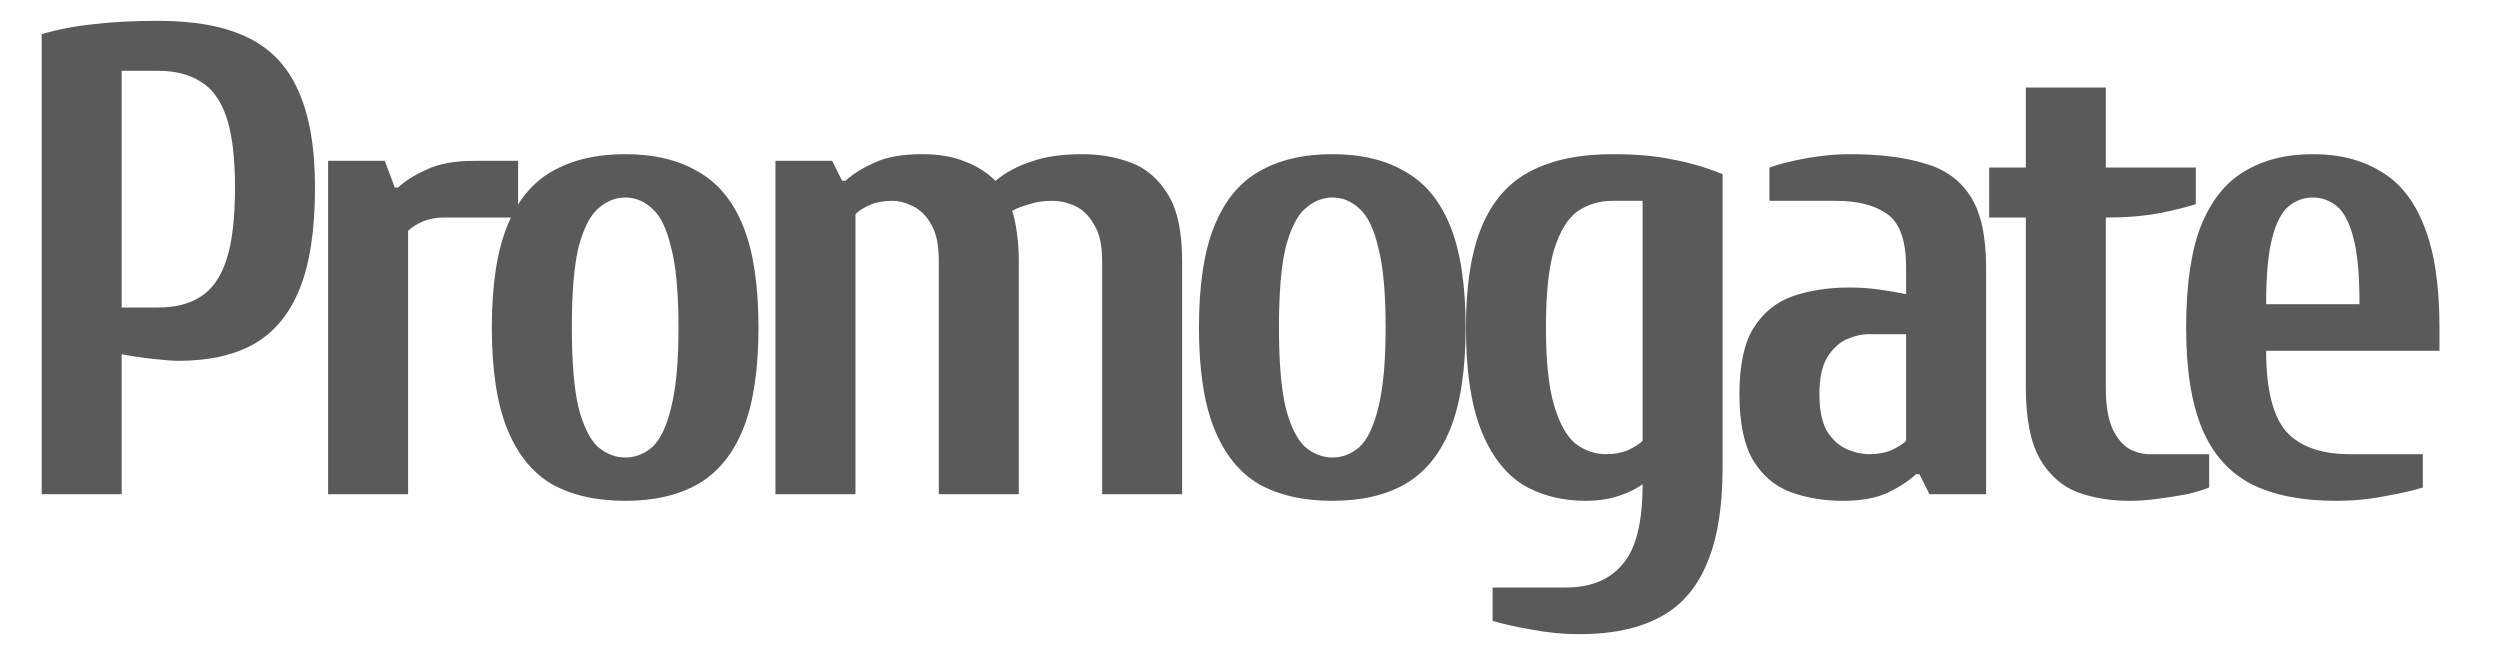 <svg width="120" height="32" viewBox="0 0 120 32" fill="none" xmlns="http://www.w3.org/2000/svg">
<path d="M2 23.72V1.64C2.811 1.405 3.643 1.245 4.496 1.16C5.371 1.053 6.405 1 7.6 1C9.371 1 10.8 1.267 11.888 1.8C12.997 2.333 13.808 3.187 14.32 4.36C14.853 5.533 15.12 7.08 15.12 9C15.12 11.027 14.875 12.648 14.384 13.864C13.893 15.08 13.157 15.965 12.176 16.52C11.216 17.053 10.011 17.32 8.56 17.32C8.325 17.32 7.909 17.288 7.312 17.224C6.736 17.16 6.245 17.085 5.84 17V23.72H2ZM5.84 14.76H7.6C8.411 14.76 9.083 14.589 9.616 14.248C10.171 13.907 10.587 13.32 10.864 12.488C11.141 11.656 11.28 10.493 11.28 9C11.28 7.549 11.141 6.419 10.864 5.608C10.587 4.797 10.171 4.232 9.616 3.912C9.083 3.571 8.411 3.4 7.6 3.4H5.84V14.76Z" fill="#5A5A5A"/>
<path d="M15.749 23.72V7.72H18.469L18.949 9H19.109C19.45 8.68 19.909 8.392 20.485 8.136C21.061 7.859 21.829 7.72 22.789 7.72H24.869V10.44H21.349C20.943 10.44 20.591 10.504 20.293 10.632C19.994 10.76 19.759 10.909 19.589 11.08V23.72H15.749Z" fill="#5A5A5A"/>
<path d="M30.008 24.04C28.621 24.04 27.448 23.773 26.488 23.24C25.549 22.685 24.834 21.8 24.343 20.584C23.853 19.368 23.608 17.747 23.608 15.72C23.608 13.693 23.853 12.072 24.343 10.856C24.834 9.64 25.549 8.765 26.488 8.232C27.448 7.677 28.621 7.4 30.008 7.4C31.394 7.4 32.557 7.677 33.495 8.232C34.456 8.765 35.181 9.64 35.672 10.856C36.162 12.072 36.407 13.693 36.407 15.72C36.407 17.747 36.162 19.368 35.672 20.584C35.181 21.8 34.456 22.685 33.495 23.24C32.557 23.773 31.394 24.04 30.008 24.04ZM30.008 21.96C30.498 21.96 30.936 21.789 31.32 21.448C31.703 21.085 32.002 20.456 32.215 19.56C32.45 18.643 32.568 17.363 32.568 15.72C32.568 14.056 32.45 12.776 32.215 11.88C32.002 10.984 31.703 10.365 31.32 10.024C30.936 9.661 30.498 9.48 30.008 9.48C29.538 9.48 29.101 9.661 28.695 10.024C28.311 10.365 28.002 10.984 27.767 11.88C27.554 12.776 27.448 14.056 27.448 15.72C27.448 17.363 27.554 18.643 27.767 19.56C28.002 20.456 28.311 21.085 28.695 21.448C29.101 21.789 29.538 21.96 30.008 21.96Z" fill="#5A5A5A"/>
<path d="M37.222 23.72V7.72H39.943L40.422 8.68H40.583C40.924 8.36 41.383 8.072 41.959 7.816C42.535 7.539 43.303 7.4 44.263 7.4C45.073 7.4 45.756 7.517 46.31 7.752C46.886 7.965 47.377 8.275 47.782 8.68C48.273 8.275 48.849 7.965 49.511 7.752C50.172 7.517 50.983 7.4 51.943 7.4C52.796 7.4 53.585 7.539 54.31 7.816C55.036 8.093 55.623 8.605 56.071 9.352C56.519 10.077 56.742 11.133 56.742 12.52V23.72H52.903V12.52C52.903 11.773 52.775 11.197 52.519 10.792C52.284 10.365 51.985 10.067 51.623 9.896C51.26 9.725 50.886 9.64 50.502 9.64C50.097 9.64 49.734 9.693 49.414 9.8C49.094 9.885 48.817 9.992 48.583 10.12C48.668 10.355 48.742 10.696 48.806 11.144C48.87 11.571 48.903 12.029 48.903 12.52V23.72H45.062V12.52C45.062 11.773 44.945 11.197 44.711 10.792C44.476 10.365 44.177 10.067 43.815 9.896C43.473 9.725 43.142 9.64 42.822 9.64C42.417 9.64 42.065 9.704 41.767 9.832C41.468 9.96 41.233 10.109 41.062 10.28V23.72H37.222Z" fill="#5A5A5A"/>
<path d="M63.95 24.04C62.563 24.04 61.39 23.773 60.43 23.24C59.491 22.685 58.777 21.8 58.286 20.584C57.795 19.368 57.55 17.747 57.55 15.72C57.55 13.693 57.795 12.072 58.286 10.856C58.777 9.64 59.491 8.765 60.43 8.232C61.39 7.677 62.563 7.4 63.95 7.4C65.337 7.4 66.499 7.677 67.438 8.232C68.398 8.765 69.123 9.64 69.614 10.856C70.105 12.072 70.35 13.693 70.35 15.72C70.35 17.747 70.105 19.368 69.614 20.584C69.123 21.8 68.398 22.685 67.438 23.24C66.499 23.773 65.337 24.04 63.95 24.04ZM63.95 21.96C64.441 21.96 64.878 21.789 65.262 21.448C65.646 21.085 65.945 20.456 66.158 19.56C66.393 18.643 66.51 17.363 66.51 15.72C66.51 14.056 66.393 12.776 66.158 11.88C65.945 10.984 65.646 10.365 65.262 10.024C64.878 9.661 64.441 9.48 63.95 9.48C63.481 9.48 63.043 9.661 62.638 10.024C62.254 10.365 61.945 10.984 61.71 11.88C61.497 12.776 61.39 14.056 61.39 15.72C61.39 17.363 61.497 18.643 61.71 19.56C61.945 20.456 62.254 21.085 62.638 21.448C63.043 21.789 63.481 21.96 63.95 21.96Z" fill="#5A5A5A"/>
<path d="M75.805 30.44C75.016 30.44 74.248 30.365 73.501 30.216C72.754 30.088 72.136 29.949 71.645 29.8V28.2H75.165C76.36 28.2 77.266 27.827 77.885 27.08C78.525 26.355 78.845 25.075 78.845 23.24C78.525 23.475 78.13 23.667 77.661 23.816C77.192 23.965 76.68 24.04 76.125 24.04C74.952 24.04 73.928 23.773 73.053 23.24C72.2 22.685 71.538 21.8 71.069 20.584C70.6 19.368 70.365 17.747 70.365 15.72C70.365 13.693 70.621 12.072 71.133 10.856C71.645 9.64 72.413 8.765 73.437 8.232C74.482 7.677 75.805 7.4 77.405 7.4C78.536 7.4 79.496 7.485 80.285 7.656C81.096 7.805 81.896 8.04 82.685 8.36V22.44C82.685 24.36 82.429 25.907 81.917 27.08C81.426 28.253 80.669 29.107 79.645 29.64C78.642 30.173 77.362 30.44 75.805 30.44ZM77.085 21.8C77.49 21.8 77.842 21.736 78.141 21.608C78.461 21.459 78.696 21.309 78.845 21.16V9.64H77.405C76.765 9.64 76.2 9.811 75.709 10.152C75.24 10.493 74.866 11.112 74.589 12.008C74.333 12.883 74.205 14.12 74.205 15.72C74.205 17.32 74.333 18.557 74.589 19.432C74.845 20.307 75.186 20.925 75.613 21.288C76.061 21.629 76.552 21.8 77.085 21.8Z" fill="#5A5A5A"/>
<path d="M88.453 24.04C87.556 24.04 86.725 23.901 85.957 23.624C85.21 23.347 84.612 22.845 84.165 22.12C83.716 21.373 83.493 20.307 83.493 18.92C83.493 17.533 83.716 16.477 84.165 15.752C84.634 15.005 85.263 14.493 86.052 14.216C86.863 13.939 87.77 13.8 88.772 13.8C89.263 13.8 89.733 13.832 90.18 13.896C90.65 13.96 91.087 14.035 91.493 14.12V12.84C91.493 11.56 91.194 10.707 90.597 10.28C89.999 9.853 89.178 9.64 88.132 9.64H84.933V8.04C85.423 7.869 86.02 7.72 86.725 7.592C87.45 7.464 88.132 7.4 88.772 7.4C90.223 7.4 91.428 7.549 92.388 7.848C93.37 8.125 94.106 8.659 94.597 9.448C95.087 10.216 95.332 11.347 95.332 12.84V23.72H92.612L92.132 22.76H91.972C91.631 23.08 91.172 23.379 90.597 23.656C90.042 23.912 89.327 24.04 88.453 24.04ZM89.733 21.8C90.138 21.8 90.49 21.736 90.788 21.608C91.109 21.459 91.343 21.309 91.493 21.16V16.04H89.733C89.37 16.04 88.996 16.125 88.612 16.296C88.25 16.467 87.941 16.765 87.684 17.192C87.45 17.597 87.332 18.173 87.332 18.92C87.332 19.667 87.45 20.253 87.684 20.68C87.941 21.085 88.25 21.373 88.612 21.544C88.996 21.715 89.37 21.8 89.733 21.8Z" fill="#5A5A5A"/>
<path d="M102.2 24.04C101.304 24.04 100.472 23.901 99.704 23.624C98.957 23.325 98.36 22.792 97.912 22.024C97.464 21.235 97.24 20.093 97.24 18.6V10.44H95.48V8.04H97.24V4.2H101.08V8.04H105.4V9.8C104.931 9.949 104.323 10.099 103.576 10.248C102.829 10.376 102.051 10.44 101.24 10.44H101.08V18.6C101.08 19.453 101.187 20.115 101.4 20.584C101.613 21.032 101.88 21.352 102.2 21.544C102.52 21.715 102.84 21.8 103.16 21.8H106.04V23.4C105.784 23.507 105.432 23.613 104.984 23.72C104.536 23.805 104.067 23.88 103.576 23.944C103.085 24.008 102.627 24.04 102.2 24.04Z" fill="#5A5A5A"/>
<path d="M112.135 24.04C110.492 24.04 109.138 23.773 108.071 23.24C107.004 22.685 106.215 21.8 105.703 20.584C105.191 19.368 104.935 17.747 104.935 15.72C104.935 13.693 105.17 12.072 105.639 10.856C106.13 9.64 106.823 8.765 107.719 8.232C108.636 7.677 109.735 7.4 111.015 7.4C112.295 7.4 113.383 7.677 114.279 8.232C115.196 8.765 115.89 9.64 116.359 10.856C116.85 12.072 117.095 13.693 117.095 15.72V16.84H108.775C108.775 18.675 109.095 19.965 109.735 20.712C110.396 21.437 111.41 21.8 112.775 21.8H116.295V23.4C115.826 23.549 115.218 23.688 114.471 23.816C113.724 23.965 112.946 24.04 112.135 24.04ZM108.775 14.6H113.255C113.255 13.213 113.159 12.157 112.967 11.432C112.775 10.685 112.508 10.173 112.167 9.896C111.826 9.619 111.442 9.48 111.015 9.48C110.588 9.48 110.204 9.619 109.863 9.896C109.522 10.173 109.255 10.685 109.063 11.432C108.871 12.157 108.775 13.213 108.775 14.6Z" fill="#5A5A5A"/>
</svg>
